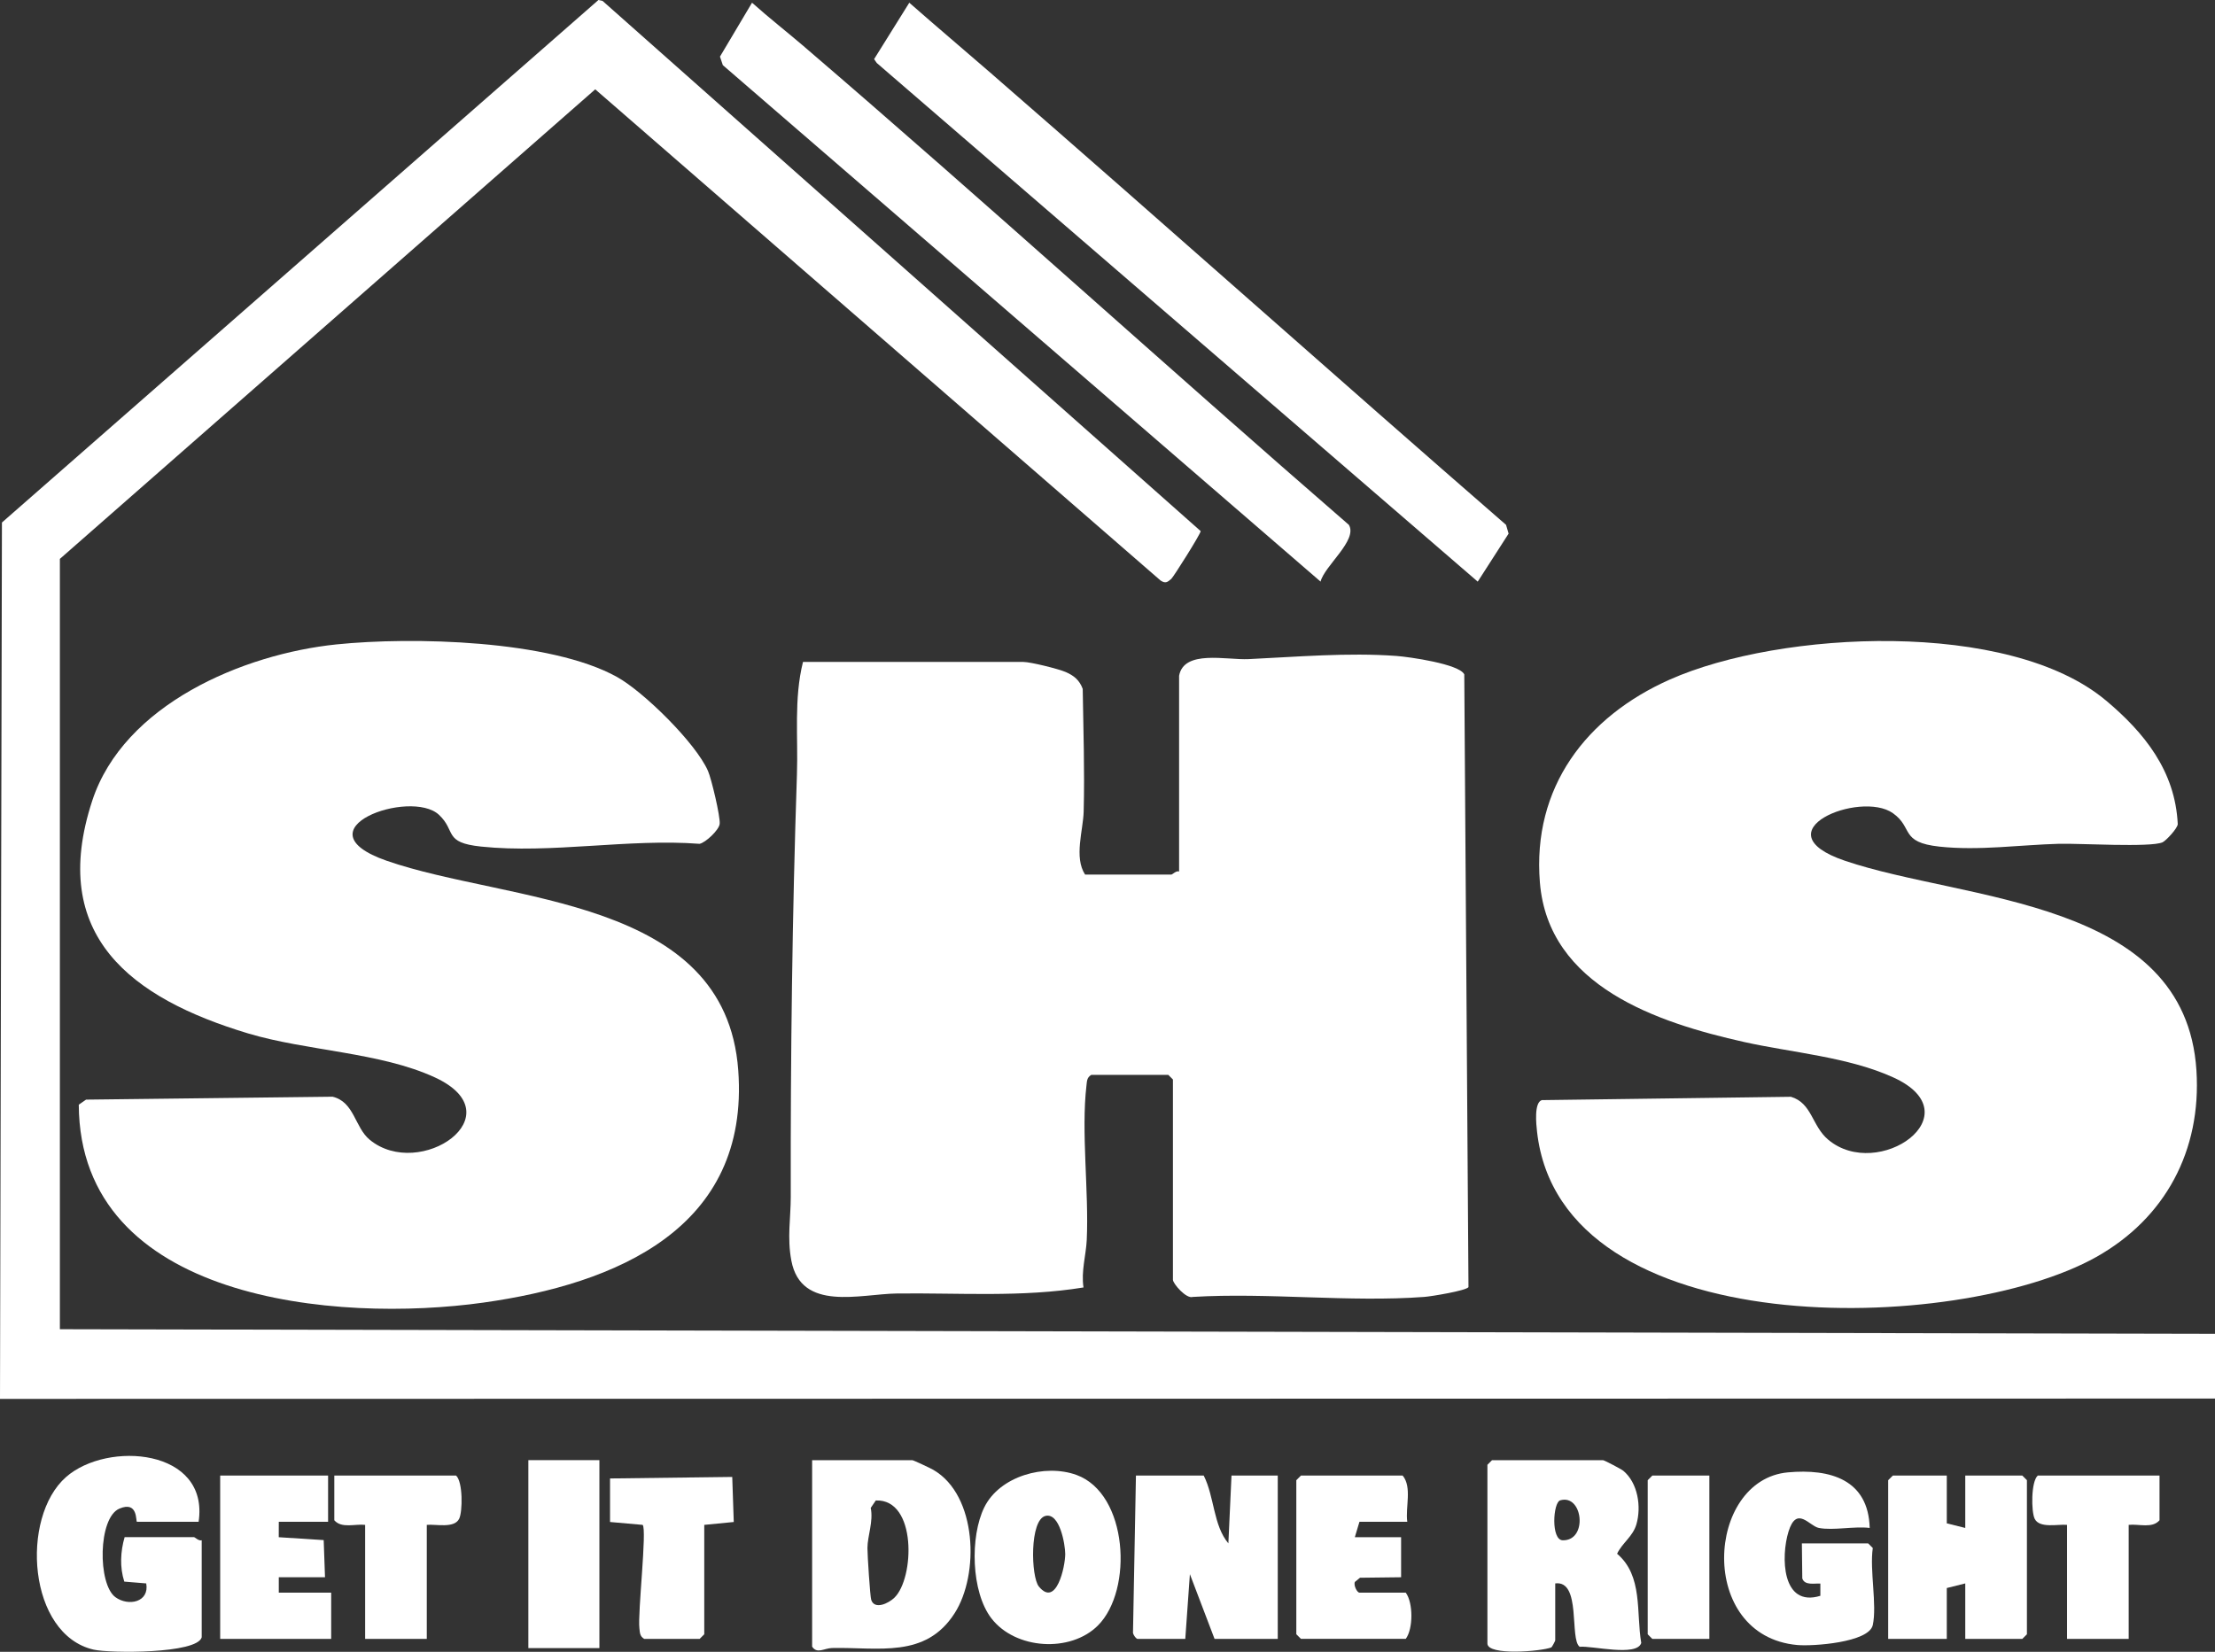 <?xml version="1.0" encoding="UTF-8"?>
<svg id="Layer_2" data-name="Layer 2" xmlns="http://www.w3.org/2000/svg" viewBox="0 0 538.2 401.45">
  <rect x="0" y="0" width="538.2" height="401.45" fill="#333333" stroke="none"/>
  <defs>
    <style>
      .cls-1 {
        fill: #fff;
      }
    </style>
  </defs>
  <g id="Layer_1-2" data-name="Layer 1">
    <g>
      <g>
        <path class="cls-1" d="M286.49,164.28c1.13-6.46,11.5-3.83,16.89-4.09,11.75-.55,24.09-1.64,35.92-.77,3.03.22,15.28,1.95,16.49,4.48l1.02,148.92c-.55.86-9.05,2.26-10.73,2.38-18.15,1.35-37.92-1.1-56.25,0-1.59.55-4.83-3.25-4.83-4.16v-48.68l-1.12-1.12h-18.73c-1.07.66-1.03,1.49-1.16,2.58-1.32,11.27.61,25.72.07,37.51-.17,3.7-1.4,7.63-.79,11.57-14.95,2.45-30.2,1.29-45.35,1.47-8.84.11-23.28,4.54-25.64-8.01-1.05-5.61-.13-10.37-.14-15.52-.07-34.21.36-68.51,1.5-102.6.31-9.17-.77-18.37,1.47-27.36h53.56c1.72,0,8.49,1.67,10.3,2.46,2.01.88,3.33,1.98,4.11,4.09.15,9.91.49,19.89.23,29.8-.12,4.6-2.39,11.12.34,15.32h20.98c.25,0,1.14-.99,1.87-.75v-47.55Z"/>
        <path class="cls-1" d="M81.79,156.61c18.33-1.88,51.88-1.1,68.12,7.91,6.51,3.61,19.15,16.07,22.11,22.83.85,1.93,3.02,11.1,2.85,12.87-.15,1.51-3.44,4.58-4.89,4.86-17.26-1.32-36.04,2.45-53.08.67-9.25-.96-5.99-3.76-10.25-7.73-6.9-6.42-34.62,3.54-12.68,11.18,29.41,10.24,82.32,8.67,85.41,50.91,2.82,38.51-29.79,51.95-61.93,56.47-35.56,4.99-98.08-.31-98.31-48.1l1.77-1.23,59.9-.71c5.31,1.27,5.37,7.45,9.02,10.46,12.18,10.03,35.58-6,15.88-15.13-13.27-6.15-31.22-6.44-45.46-10.72-28.27-8.52-48.6-23.73-37.84-56.54,7.66-23.35,36.57-35.65,59.38-38Z"/>
        <path class="cls-1" d="M511.67,170.21c9.41,7.9,16.86,17.17,17.48,30.08-.06,1.06-2.86,4.04-3.7,4.42-2.86,1.3-20.36.23-25.11.36-9.5.26-19.5,1.72-29.09.69-9.71-1.05-6.28-4.58-11.33-8.14-7.93-5.59-32.63,4.46-11.6,11.59,29.16,9.89,82.7,9.15,85.37,50.95,1.24,19.42-7.54,35.89-24.31,45.32-33.7,18.94-130.08,21.47-135.91-30.43-.2-1.77-.76-7.06,1.15-7.68l60.54-.81c5.14,1.53,5.07,7.07,9.05,10.42,12.17,10.24,35.5-6.13,15.86-15.11-10.93-5-24.87-6.07-36.31-8.63-20.97-4.69-47.55-13.5-49.6-38.78-1.88-23.1,11.26-40.28,31.56-49.3,26.95-11.98,82.46-14.65,105.96,5.07Z"/>
      </g>
      <path class="cls-1" d="M538.2,339.9l-538.2.08L.47,126.99,145.41,0l1,.22,145.33,128.86c0,.68-6.62,11.16-7.14,11.61-.9.78-1.4,1.19-2.6.4L144.63,21.71,14.55,135.83v187.22l523.66,1.12v15.73Z"/>
      <path class="cls-1" d="M195.53,11.45c44.48,38.15,87.92,77.7,132.22,116.11,2.21,3.72-5.93,9.96-6.88,13.79L175.63,15.83l-.69-2.07,7.79-13.1c4.16,3.72,8.57,7.16,12.8,10.78Z"/>
      <path class="cls-1" d="M241.23,18.19c41.71,36.25,82.98,73.1,124.71,109.37l.62,2.13-7.5,11.67L213.04,15.31l-.65-.94,8.55-13.71c6.71,5.9,13.55,11.67,20.29,17.52Z"/>
    </g>
    <g>
      <path class="cls-1" d="M49.01,397.93c-1.14,4.03-22.31,3.89-26.23,3-15.99-3.64-17.93-32.1-6.74-41.95,10.08-8.87,34.86-6.89,32.22,10.87h-14.98c-.34,0,.35-5.18-4.29-3.19-5.18,2.23-5.28,18.36-.94,21.52,3.15,2.29,8.3,1.22,7.48-3.35l-5.33-.44c-1.13-3.49-.93-7.33.08-10.8h16.86c.25,0,1.14.99,1.87.75v23.59Z"/>
      <path class="cls-1" d="M292.48,358.62c2.62,5.17,2.3,12.08,5.99,16.48l.76-16.48h11.24v39.69h-15.36l-5.99-15.73-1.12,15.73h-11.61c-.32,0-1.26-1.17-1.09-1.8l.71-37.89h16.48Z"/>
      <polygon class="cls-1" points="473.03 358.62 473.03 370.23 477.52 371.35 477.52 358.62 491.38 358.62 492.5 359.74 492.5 397.19 491.38 398.31 477.52 398.31 477.52 384.83 473.03 385.95 473.03 398.31 458.79 398.31 458.79 359.74 459.92 358.62 473.03 358.62"/>
      <path class="cls-1" d="M455.05,394.94c-.91,4.26-14.63,5.2-18.35,4.86-24.41-2.22-22.22-40.14-2.28-41.96,10.31-.94,19.56,1.75,19.88,13.51-3.72-.47-8.85.67-12.35,0-2.32-.45-5.39-5.54-7.38.89-1.87,6.05-1.67,18.5,7.74,15.6v-2.98c-1.47-.07-3.81.51-4.39-1.24l-.1-8.51h16.11l1.12,1.12c-.79,5.38,1.06,13.77,0,18.72Z"/>
      <path class="cls-1" d="M341.93,369.85h-11.61l-1.12,3.74h11.24v9.74s-9.99.12-9.99.12l-1.23,1.01c-.39.75.5,2.61,1.11,2.61h11.24c1.84,2.49,1.81,8.83,0,11.23h-25.47l-1.12-1.12v-37.44l1.12-1.12h24.72c2.33,2.81.63,7.68,1.12,11.23Z"/>
      <path class="cls-1" d="M171.12,370.6v26.59l-1.12,1.12h-13.48c-1.07-.66-1.03-1.49-1.16-2.58-.44-3.71,1.88-24.04.79-25.13l-7.92-.7v-10.58s29.69-.37,29.69-.37l.37,10.95-7.16.7Z"/>
      <path class="cls-1" d="M524.72,358.62v10.86c-1.78,2.05-5.02.85-7.49,1.12v27.71h-14.98v-27.71c-2.17-.22-6.69.93-7.87-1.49-.84-1.73-.91-8.98.75-10.49h29.59Z"/>
      <rect class="cls-1" x="128.38" y="354.87" width="17.26" height="45.68"/>
      <polygon class="cls-1" points="415.34 358.62 415.34 398.31 401.48 398.31 400.36 397.19 400.36 359.74 401.48 358.62 415.34 358.62"/>
      <path class="cls-1" d="M261.55,358.46c-7.64-2.77-18.64.26-22.39,7.88-3.49,7.09-3.22,20.56,1.74,26.99,5.84,7.57,19.19,8.4,25.87,1.73,8.63-8.63,7.33-32.05-5.22-36.6ZM252.42,385.58c-1.93-2.37-2.28-16.22,1.62-17.16,3.46-.83,4.78,6.96,4.79,9.25.01,3.02-2.16,13.12-6.41,7.91Z"/>
      <path class="cls-1" d="M392.92,377.62c1.22-2.6,3.83-4.18,4.69-7.14,1.25-4.28.37-10.08-3.19-13.03-.54-.44-4.64-2.57-4.92-2.57h-26.97l-1.12,1.12v43.43c0,3.03,13.13,1.92,15.54.95.18-.13.94-1.57.94-1.7v-13.85c6.4-.84,3.41,13.58,5.94,15.4,3-.3,13.91,2.48,14.96-.93-1.27-7.38.47-16.31-5.87-21.68ZM379.72,374.35c-2.92-.05-2.36-9.2-.63-9.71,5.54-1.63,6.79,9.82.63,9.71Z"/>
      <path class="cls-1" d="M226.81,357.24c-.6-.35-4.84-2.36-5.13-2.36h-24.35v45.31c1.21,1.85,2.93.38,4.84.34,11.28-.25,22.68,2.61,29.77-8.43,6.09-9.46,5.48-28.7-5.13-34.85ZM217.31,388.31c-1.43,1.38-4.8,2.99-5.62.52-.27-.81-.93-10.95-.92-12.62.02-2.96,1.48-6.44.8-9.73l1.23-1.81c10.01-.41,9.42,18.92,4.51,23.64Z"/>
      <g>
        <polygon class="cls-1" points="79.72 358.62 79.72 369.85 67.74 369.85 67.73 373.6 78.65 374.3 78.97 383.33 67.74 383.33 67.74 387.08 80.47 387.08 80.47 398.31 53.5 398.31 53.5 358.62 79.72 358.62"/>
        <path class="cls-1" d="M103.7,370.6v27.71h-14.98v-27.71c-2.47-.28-5.71.93-7.49-1.12v-10.86h29.59c1.67,1.51,1.6,8.75.75,10.49-1.18,2.42-5.7,1.27-7.87,1.49Z"/>
      </g>
    </g>
  </g>
</svg>